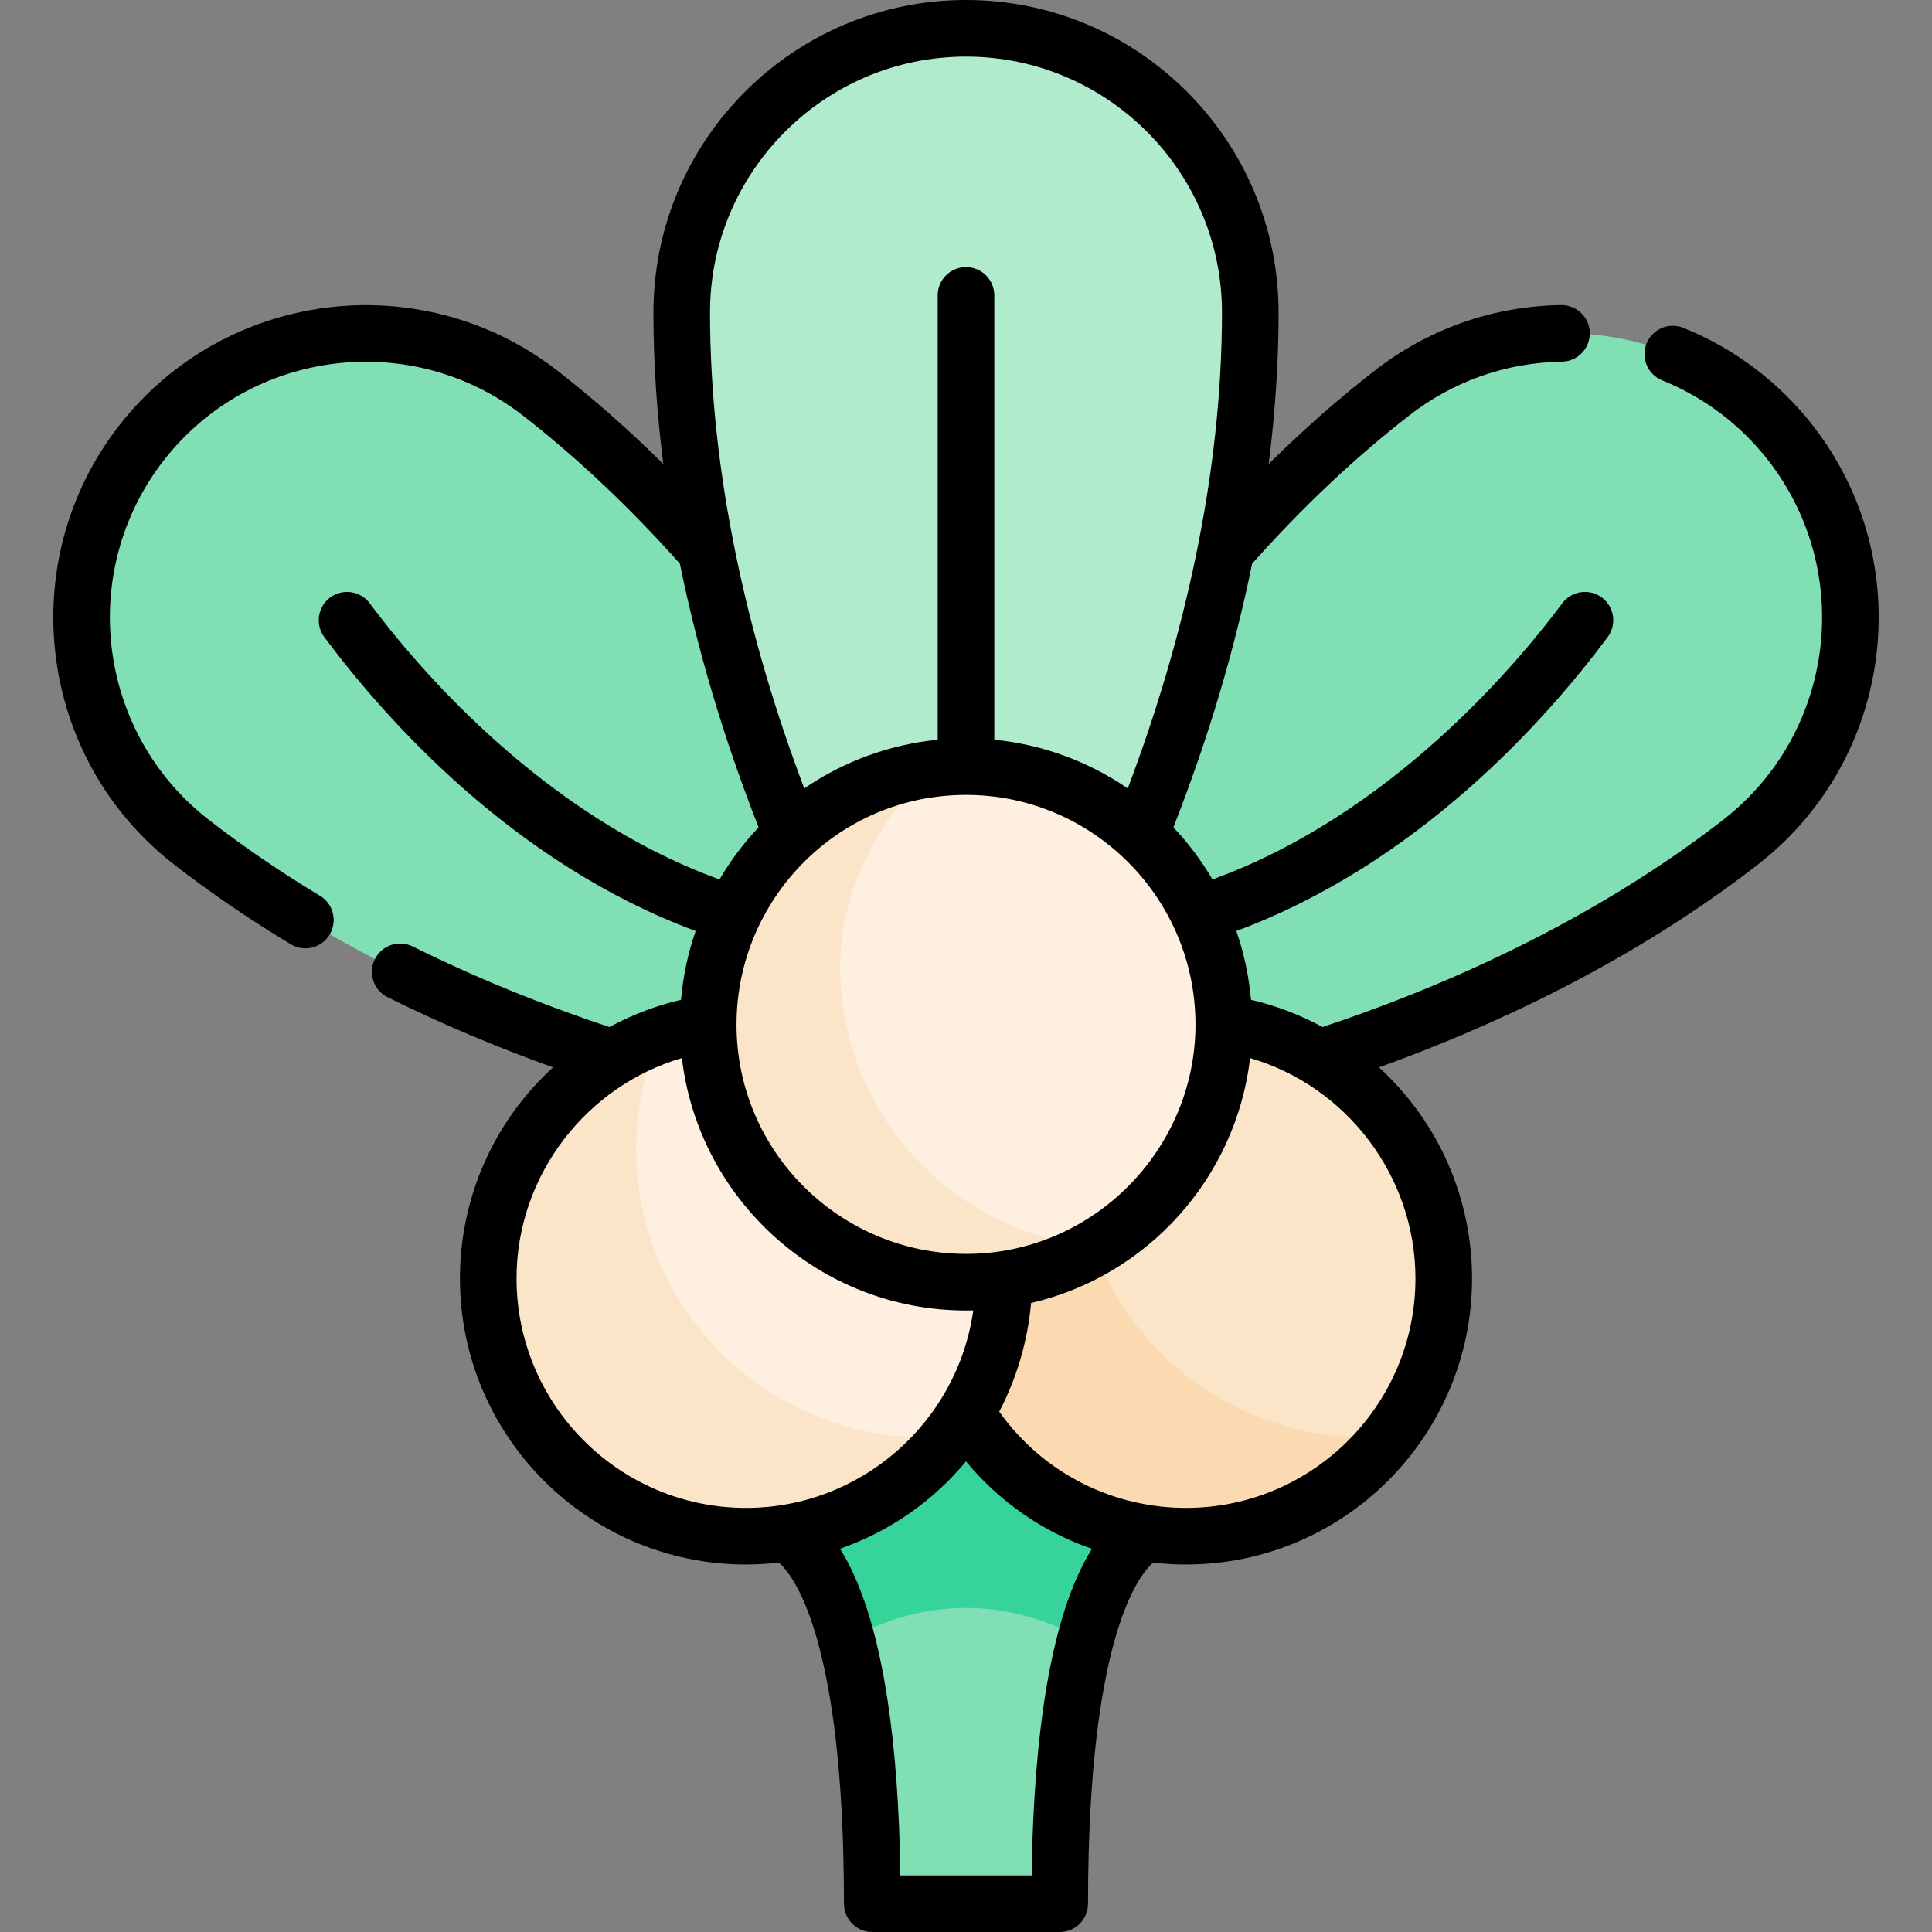 <svg id="Capa_1" enable-background="new 0 0 512 512" height="512" viewBox="0 0 512 512" width="512" xmlns="http://www.w3.org/2000/svg"><rect x="0" y="0" width="512" height="512" fill="#808080" stroke="none"/><g><g><path d="m474.539 117.423c25.544 32.843 19.627 80.175-13.216 105.719-71.226 55.397-159.705 69.477-159.705 69.477l-39.451-50.724s35.428-82.291 106.654-137.687c32.842-25.545 80.174-19.628 105.718 13.215z" fill="#80dfb5"/><path d="m37.461 117.423c-25.544 32.843-19.627 80.175 13.216 105.719 71.226 55.397 159.705 69.477 159.705 69.477l39.451-50.724s-35.428-82.291-106.654-137.687c-32.842-25.545-80.174-19.628-105.718 13.215z" fill="#80dfb5"/><path d="m256 7.5c-41.607 0-75.336 33.729-75.336 75.336 0 90.232 43.206 168.719 43.206 168.719h64.26s43.206-78.486 43.206-168.719c0-41.607-33.729-75.336-75.336-75.336z" fill="#b0ebce"/><path d="m207.917 406.35s23.241 5.298 23.241 98.15h49.684c0-92.851 23.241-98.15 23.241-98.15v-66.555h-96.165v66.555z" fill="#80dfb5"/><path d="m304.083 406.351v-66.555h-96.165v66.555s9.305 2.132 16.14 27.217c3.327-.915 6.595-1.997 9.786-3.25 14.238-5.593 30.078-5.592 44.316.001 3.191 1.253 6.457 2.334 9.784 3.249 6.834-25.086 16.139-27.217 16.139-27.217z" fill="#36d39a"/><circle cx="314.292" cy="338.793" fill="#fbe5c8" r="68.317"/><path d="m361.772 380.916c-42.284 0-76.562-34.278-76.562-76.562 0-10.605 2.158-20.706 6.056-29.889-26.399 9.451-45.291 34.679-45.291 64.329 0 37.731 30.587 68.317 68.317 68.317 21.968 0 41.5-10.38 53.998-26.491-2.151.181-4.321.296-6.518.296z" fill="#fbdab2"/><circle cx="197.708" cy="338.793" fill="#ffefe0" r="68.317"/><circle cx="256" cy="271.478" fill="#ffefe0" r="68.317"/><g fill="#fbe5c8"><path d="m245.187 380.916c-42.284 0-76.562-34.278-76.562-76.562 0-10.605 2.158-20.706 6.056-29.889-26.399 9.451-45.291 34.679-45.291 64.329 0 37.731 30.587 68.317 68.317 68.317 21.968 0 41.5-10.38 53.998-26.491-2.15.181-4.32.296-6.518.296z"/><path d="m222.664 256.114c0-20.398 10.145-38.882 24.417-52.354-33.513 4.373-59.398 33.013-59.398 67.719 0 37.731 30.587 68.317 68.317 68.317 12.593 0 24.382-3.422 34.512-9.365-38.037-3.433-67.848-35.386-67.848-74.317z"/></g></g><g><path d="m480.459 112.819c-8.96-11.52-20.837-20.488-34.349-25.936-3.843-1.55-8.212.31-9.761 4.151-1.549 3.842.31 8.212 4.151 9.761 11.059 4.458 20.781 11.801 28.117 21.233 22.964 29.526 17.626 72.229-11.9 95.193-36.224 28.174-77.195 45.32-106.232 54.951-6.006-3.273-12.624-5.75-18.959-7.22-.536-6.122-1.828-12.301-3.881-18.228 48.263-17.891 82.111-56.025 98.397-77.876 2.475-3.321 1.79-8.02-1.532-10.496-3.322-2.475-8.02-1.79-10.496 1.532-12.415 16.658-45.649 56.095-92.689 73.179-3.001-5.082-6.382-9.6-10.365-13.799 9.353-23.798 16.275-47.348 20.865-69.888 13.236-14.87 27.222-28.068 41.599-39.249 11.707-9.105 25.713-14.043 40.505-14.279 4.142-.066 7.446-3.477 7.379-7.619-.066-4.142-3.478-7.431-7.619-7.379-18.072.289-35.18 6.318-49.475 17.437-9.542 7.422-18.907 15.686-28.005 24.684 1.656-12.971 2.625-26.413 2.625-40.135.002-45.676-37.158-82.836-82.834-82.836s-82.836 37.16-82.836 82.836c0 13.721.97 27.163 2.625 40.134-9.097-8.997-18.462-17.261-28.005-24.684-36.055-28.042-88.201-21.523-116.243 14.532-28.042 36.056-21.523 88.202 14.531 116.244 9.557 7.433 19.982 14.558 30.987 21.177 3.55 2.135 8.158.988 10.293-2.562s.988-8.158-2.562-10.293c-10.495-6.312-20.423-13.096-29.51-20.163-29.526-22.964-34.864-65.667-11.9-95.193s65.667-34.865 95.193-11.9c14.377 11.182 28.364 24.379 41.599 39.249 4.582 22.498 11.437 45.848 20.865 69.889-3.832 4.039-7.244 8.514-10.365 13.799-47.04-17.084-80.274-56.521-92.689-73.179-2.476-3.322-7.175-4.006-10.496-1.532-3.321 2.476-4.007 7.174-1.532 10.496 16.287 21.852 50.135 59.985 98.397 77.876-1.96 5.654-3.316 11.785-3.882 18.228-6.268 1.454-12.903 3.919-18.959 7.22-18.209-6.035-35.73-13.208-52.129-21.344-3.711-1.841-8.211-.325-10.052 3.386s-.325 8.211 3.386 10.052c13.923 6.907 28.622 13.134 43.836 18.598-16.041 14.669-24.664 35.021-24.664 55.928 0 41.806 34.012 75.817 75.817 75.817 2.938 0 5.833-.187 8.686-.515 3.682 3.174 17.264 19.69 17.264 90.404 0 4.142 3.358 7.5 7.5 7.5h49.684c4.142 0 7.5-3.358 7.5-7.5 0-70.599 13.538-87.177 17.247-90.389 2.866.324 5.769.499 8.704.499 41.806 0 75.817-34.011 75.817-75.817 0-20.832-8.565-41.205-24.662-55.927 29.14-10.484 66.696-27.529 100.48-53.805 36.057-28.041 42.576-80.187 14.534-116.242zm-224.459 219.477c-32.939 0-60.794-26.674-60.816-60.775.003-.088.005-.176.006-.265 0-.002 0-.004 0-.007s0-.004 0-.007c.124-32.9 26.832-60.581 60.811-60.581 33.518 0 60.683 27.262 60.811 60.582v.006s0 .004 0 .006c0 .086.003.173.006.264-.026 32.976-26.986 60.777-60.818 60.777zm0-317.296c37.405 0 67.836 30.431 67.836 67.836 0 42.729-9.962 86.444-24.973 126.102-10.203-7.007-22.391-11.621-35.363-12.903v-117.754c0-4.142-3.358-7.5-7.5-7.5s-7.5 3.358-7.5 7.5v117.754c-12.664 1.252-24.905 5.722-35.363 12.903-15.007-39.648-24.974-83.361-24.974-126.102.001-37.405 30.432-67.836 67.837-67.836zm-119.11 323.793c0-27.674 18.92-51.185 43.815-58.389 4.443 37.679 36.635 66.891 75.295 66.891.641 0 1.284-.008 1.927-.025-.001.007-.002.014-.003.021-4.196 29.778-29.916 52.318-60.217 52.318-33.534.001-60.817-27.281-60.817-60.816zm136.503 158.207h-34.786c-.496-35.787-4.604-62.5-12.228-79.468-1.239-2.758-2.51-5.107-3.772-7.109 13.009-4.507 24.547-12.491 33.393-23.142 8.898 10.748 20.425 18.695 33.379 23.168-13.298 21.099-15.64 61.579-15.986 86.551zm101.716-158.207c0 33.535-27.282 60.817-60.817 60.817-18.669 0-37.411-8.582-49.49-25.498 4.481-8.505 7.559-18.585 8.437-28.797 31.035-7.234 54.3-33.227 58.052-64.911 25.545 7.436 43.818 31.32 43.818 58.389z"/></g></g></svg>